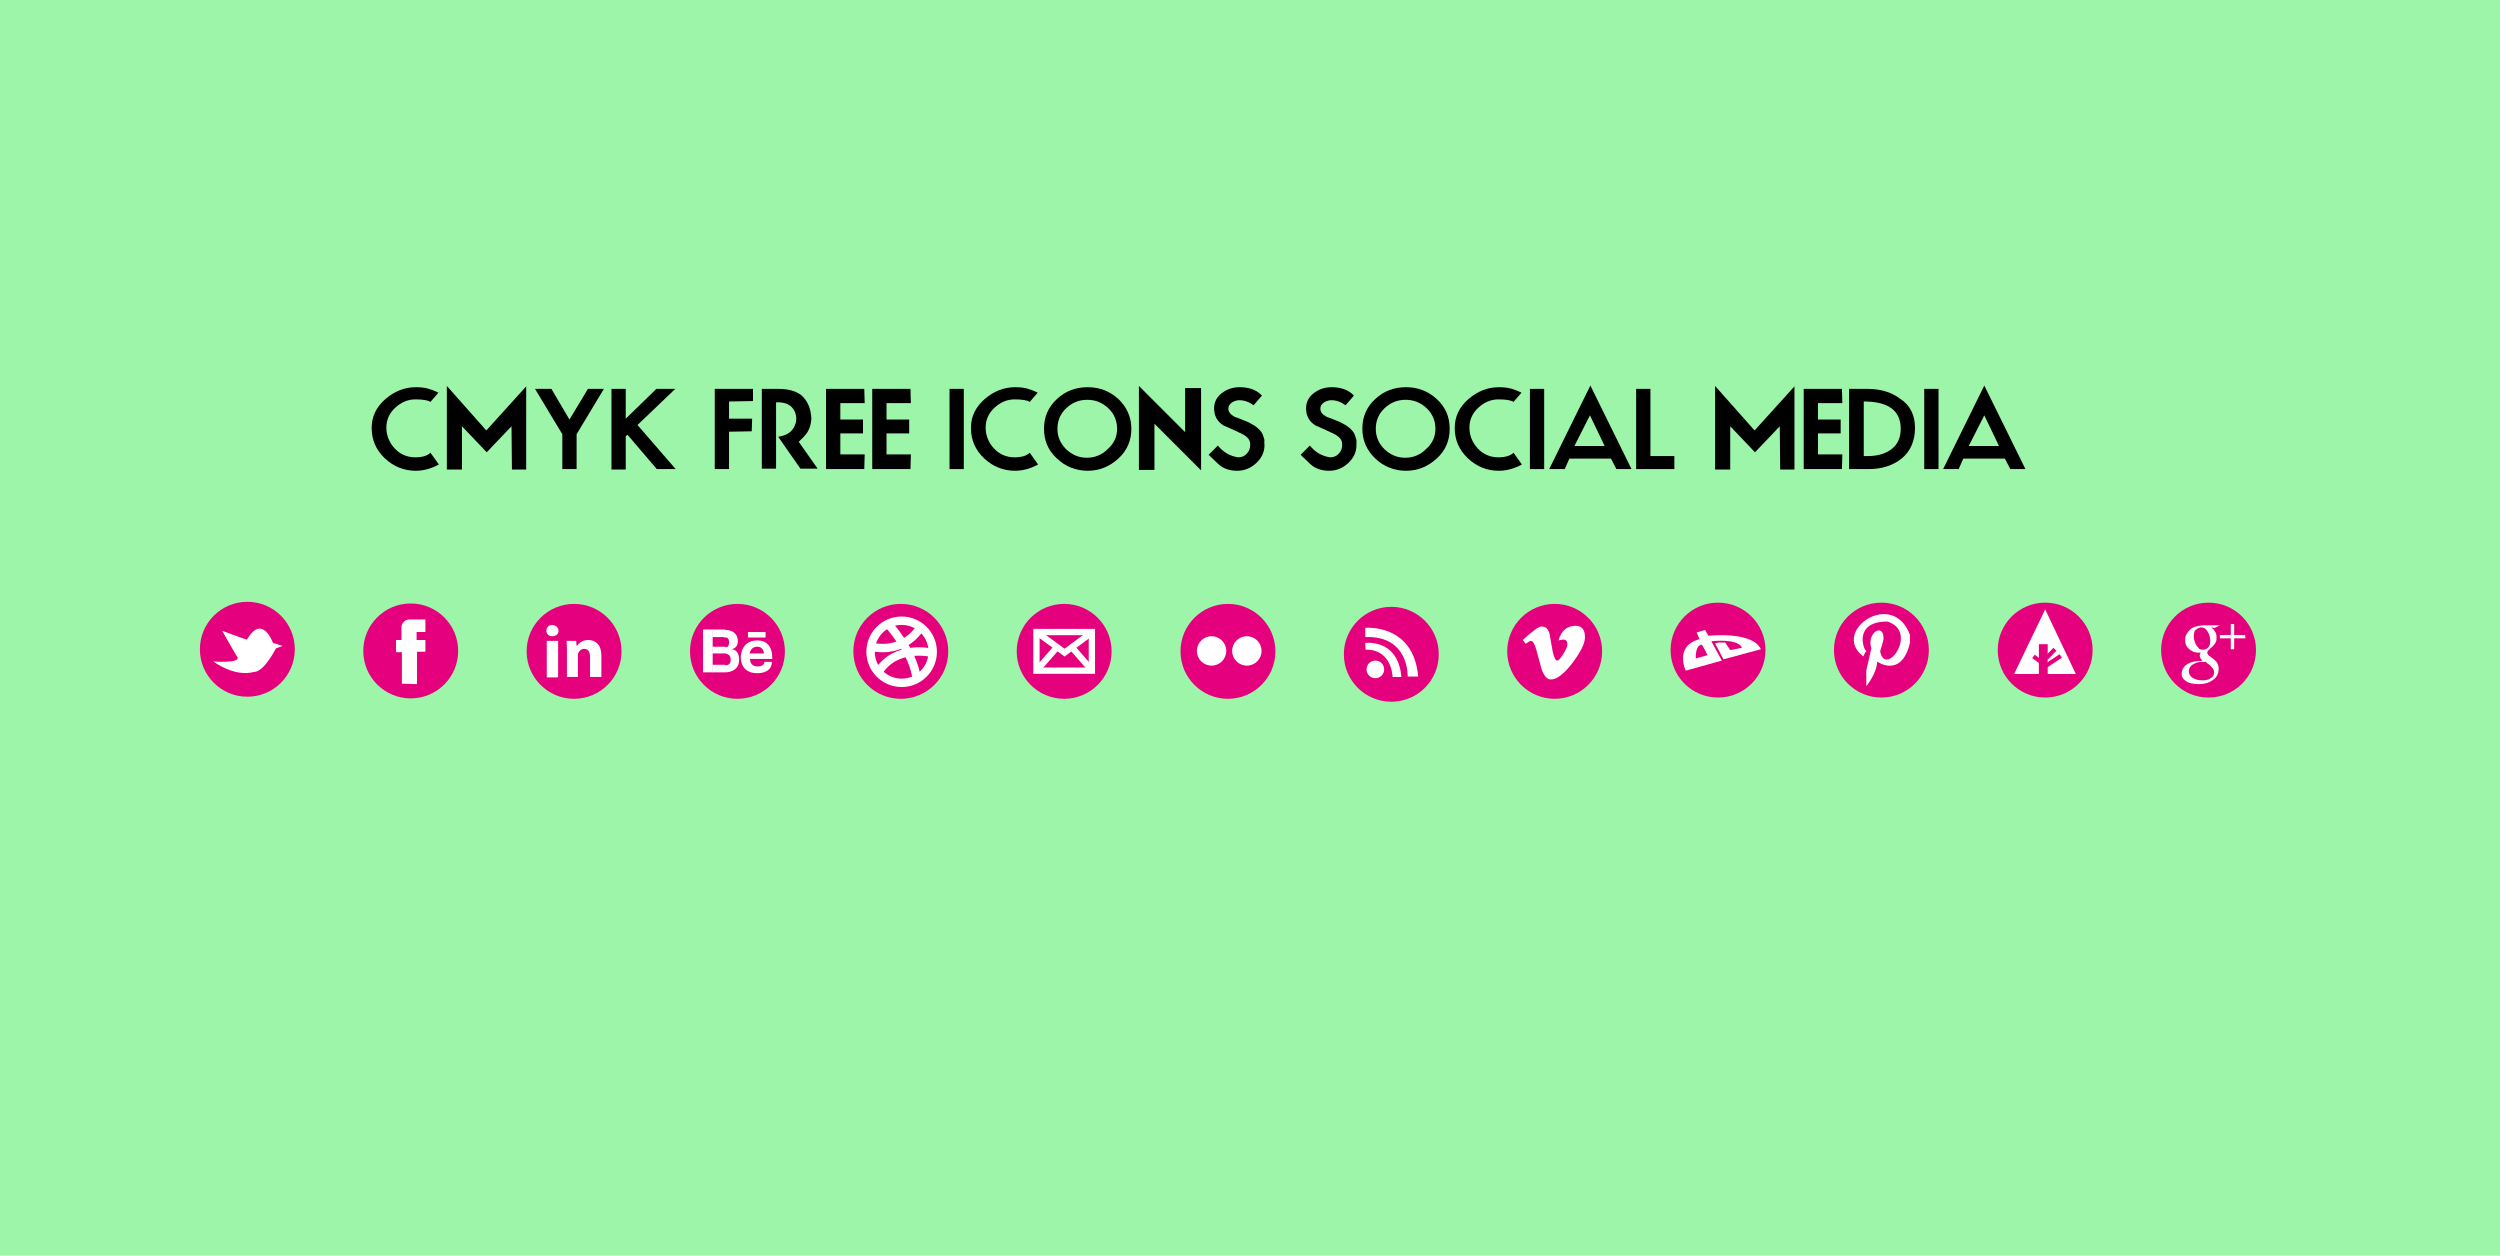 <svg version="1.1" id="Capa_1" xmlns="http://www.w3.org/2000/svg" xmlns:xlink="http://www.w3.org/1999/xlink" x="0px" y="0px" width="595.301px" height="299px">
<rect x="0" fill="#9DF5AA" width="595.301" height="299"/>
<path d="M104.5,110.6c-1.8,1-3.7,1.5-5.5,1.5c-2.8,0-5.3-1-7.399-3c-2.101-2-3.101-4.4-3.101-7.2c0-2.7,1.101-5,3.3-6.899 c2.101-1.801,4.5-2.801,7.2-2.801c1.101,0,2,0.101,2.8,0.301c0.7,0.199,1.601,0.5,2.601,1l-1.9,2.199c-0.6-0.399-1.8-0.6-3.6-0.6 s-3.4,0.7-4.8,2C92.7,98.399,92,100,92,101.8c0,1.899,0.7,3.6,2,5c1.3,1.399,3,2.1,4.9,2.1c1.7,0,2.899-0.399,3.6-1.1L104.5,110.6z "/>
	<path d="M125.3,111.8H121.9l-0.101-10.3l-5.899,6.199L110,101.5v10.3h-3.6v-19.9L115.8,102.5l9.5-10.5V111.8L125.3,111.8z"/>
	<path d="M143.8,92.6l-6.5,10.8v8.3H133.9v-8.3l-6.5-10.8h3.899l4.301,7.3L140,92.6H143.8z"/>
	<path d="M160.9,111.699h-4.5l-7-8.199l-0.4,0.399v7.9H145.6V92.6H149v7.1l7.3-7.1h4.5l-9,8.6L160.9,111.699z"/>
	<path d="M179.3,95.5l-5.699,0.1v4.1h5.5l-0.101,3L173.6,102.8v8.899h-3.4V92.6h9.1V95.5L179.3,95.5z"/>
	<path d="M189.4,98.399c-0.601-1.8-2.101-2.7-4.601-2.6v8.2v7.6H181.4v-19h3.899c2.4,0,4.2,0.5,5.5,1.5c1.5,1.3,2.301,3.2,2.4,5.6 c-0.1,1.801-0.7,3.2-1.8,4.301l-1.2,1.199l4.5,6.4h-4.1L185.3,104c2.101-0.301,3.4-1.2,4-2.801 C189.7,100.3,189.7,99.3,189.4,98.399z"/>
	<path d="M205.8,111.699h-9.1V92.6h9.1L205.9,96h-5.8v3.899h5.399v3.3H200.1v5h5.8L205.8,111.699z"/>
	<path d="M216.8,111.699h-9.1V92.6h9.1L216.9,96h-5.8v3.899h5.399v3.3H211.1v5h5.8L216.8,111.699z"/>
	<path d="M229.5,111.699H226.1V92.6h3.399V111.699z"/>
	<path d="M247.2,110.6c-1.8,1-3.7,1.5-5.5,1.5c-2.8,0-5.3-1-7.4-3c-2.1-2-3.1-4.4-3.1-7.2c0-2.7,1.1-5,3.3-6.899 c2.101-1.801,4.5-2.801,7.2-2.801c1.1,0,2,0.101,2.8,0.301c0.7,0.199,1.601,0.5,2.601,1l-1.9,2.199c-0.6-0.399-1.8-0.6-3.6-0.6 c-1.801,0-3.4,0.7-4.801,2c-1.399,1.3-2.1,2.9-2.1,4.7c0,1.899,0.7,3.6,2,5c1.3,1.399,3,2.1,4.9,2.1c1.699,0,2.899-0.399,3.6-1.1 L247.2,110.6z"/>
	<path d="M269.4,102.1c0,2.8-1,5.2-3.101,7.1c-2.1,1.9-4.5,2.9-7.3,2.9s-5.3-1-7.3-2.9c-2.1-1.899-3.1-4.3-3.1-7.1s1-5.2,3.1-7.1 c2-1.9,4.5-2.801,7.3-2.801s5.2,0.9,7.3,2.801C268.3,96.899,269.4,99.3,269.4,102.1z M266,102.1c0-1.9-0.7-3.6-2.1-4.9 c-1.4-1.3-3-2-5-2s-3.601,0.7-5,2c-1.4,1.301-2.101,3-2.101,4.9s0.7,3.5,2.101,4.9c1.399,1.3,3,2,4.899,2c1.9,0,3.601-0.7,4.9-2 C265.3,105.6,266,104,266,102.1z"/>
	<path d="M286,112l-11.1-11.101v11h-3.7v-20l11,11v-10.5h3.8V112L286,112z"/>
	<path d="M301.1,106c0,1.699-0.7,3.1-2,4.3c-1.301,1.2-2.801,1.8-4.5,1.8c-1.801,0-3.301-0.5-4.5-1.6 c-0.801-0.801-1.601-1.5-2.301-2.2l2.2-2.2c1.3,1.6,2.9,2.5,4.8,2.8c0.9,0,1.601-0.3,2.101-0.899c0.6-0.601,0.8-1.301,0.8-2.201 c0-1.1-0.7-1.899-2.2-2.6c-1.399-0.699-2.8-1.3-4.2-1.9c-1.5-1-2.199-2.299-2.199-4.1c0-1.5,0.699-2.8,2-3.699 c1.199-0.9,2.6-1.301,4.1-1.301c2.3,0,4.1,0.7,5.3,2l-2,2.301c-1.1-0.801-2.2-1.201-3.399-1.201c-0.601,0-1.2,0.201-1.7,0.5 c-0.601,0.4-0.9,0.9-0.9,1.5c0,0.801,0.5,1.4,1.4,1.9c0.1,0.1,0.899,0.301,2.3,0.9c0.9,0.3,1.8,0.8,2.6,1.3 c1,0.7,1.601,1.399,1.9,2.101c0.1,0.299,0.2,0.699,0.4,1.299C301,105.1,301.1,105.6,301.1,106z"/>
	<path d="M323.001,106c0,1.699-0.7,3.1-2,4.3c-1.301,1.2-2.801,1.8-4.5,1.8c-1.801,0-3.301-0.5-4.5-1.6 c-0.801-0.801-1.601-1.5-2.301-2.2l2.2-2.2c1.3,1.6,2.9,2.5,4.8,2.8c0.9,0,1.601-0.3,2.101-0.899c0.6-0.601,0.8-1.301,0.8-2.201 c0-1.1-0.7-1.899-2.2-2.6c-1.399-0.699-2.8-1.3-4.2-1.9c-1.5-1-2.2-2.299-2.2-4.1c0-1.5,0.7-2.8,2-3.699 c1.2-0.9,2.601-1.301,4.101-1.301c2.3,0,4.1,0.7,5.3,2l-2,2.301c-1.1-0.801-2.2-1.201-3.4-1.201c-0.6,0-1.199,0.201-1.699,0.5 c-0.601,0.4-0.9,0.9-0.9,1.5c0,0.801,0.5,1.4,1.4,1.9c0.1,0.1,0.899,0.301,2.3,0.9c0.899,0.3,1.8,0.8,2.6,1.3 c1,0.7,1.601,1.399,1.9,2.101c0.1,0.299,0.2,0.699,0.399,1.299C323.001,105.1,323.001,105.6,323.001,106z"/>
	<path d="M345.2,102.1c0,2.8-1,5.2-3.1,7.1c-2.1,1.9-4.5,2.9-7.3,2.9s-5.3-1-7.3-2.9c-2-1.899-3.101-4.3-3.101-7.1s1-5.2,3.101-7.1 c2-1.9,4.5-2.801,7.3-2.801s5.2,0.9,7.3,2.801C344.2,96.899,345.2,99.3,345.2,102.1z M341.801,102.1c0-1.9-0.7-3.6-2.101-4.9 c-1.399-1.3-3-2-5-2s-3.6,0.7-5,2c-1.399,1.301-2.1,3-2.1,4.9s0.7,3.5,2.1,4.9c1.4,1.3,3,2,4.9,2c1.899,0,3.6-0.7,4.899-2 C341.1,105.6,341.801,104,341.801,102.1z"/>
	<path d="M362.4,110.6c-1.8,1-3.7,1.5-5.5,1.5c-2.8,0-5.3-1-7.399-3c-2.101-2-3.101-4.4-3.101-7.2c0-2.7,1.101-5,3.3-6.899 c2.101-1.801,4.5-2.801,7.2-2.801c1.101,0,2,0.101,2.8,0.301c0.7,0.199,1.601,0.5,2.601,1l-1.9,2.199c-0.6-0.399-1.8-0.6-3.6-0.6 c-1.801,0-3.4,0.7-4.8,2c-1.4,1.3-2.101,2.9-2.101,4.7c0,1.899,0.7,3.6,2,5c1.3,1.399,3,2.1,4.9,2.1c1.7,0,2.899-0.399,3.6-1.1 L362.4,110.6z"/>
	<path d="M367.7,111.699h-3.399V92.6h3.399V111.699z"/>
	<path d="M388.501,111.699H384.9l-1.3-2.5h-9.9l-1.1,2.5h-3.7l9.8-19.899L388.501,111.699z M382.1,106.199l-3.5-7.3l-3.7,7.3H382.1z "/>
	<path d="M398.7,111.699h-9.1V92.6h3.4v16h5.699V111.699L398.7,111.699z"/>
	<path d="M427.301,111.8h-3.4l-0.1-10.3l-5.9,6.199l-5.899-6.199v10.3H408.4v-19.9l9.4,10.601l9.5-10.5V111.8L427.301,111.8z"/>
	<path d="M438.6,111.699h-9.1V92.6h9.1l0.1,3.4h-5.8v3.899h5.4v3.3h-5.4v5h5.8L438.6,111.699z"/>
	<path d="M456.001,101.899c0,3.101-1.101,5.601-3.2,7.3c-2,1.601-4.601,2.5-7.8,2.5h-4.7V92.6h4.399c3.101,0,5.7,0.8,7.7,2.3 C454.9,96.5,456.001,98.899,456.001,101.899z M452.6,102.1c0-4.3-2.9-6.5-8.8-6.5v13h0.899c2.301,0,4.101-0.5,5.5-1.5 C451.801,106,452.6,104.3,452.6,102.1z"/>
	<path d="M461.6,111.699h-3.4V92.6h3.4V111.699z"/>
	<path d="M482.301,111.699H478.7l-1.3-2.5h-9.899l-1.101,2.5h-3.7l9.8-19.899L482.301,111.699z M476.001,106.199l-3.5-7.3l-3.7,7.3 H476.001z"/>
<circle fill="#E5007D" cx="58.9" cy="154.6" r="11.3"/>
<path fill="#FFFFFF" d="M65,153.1c0,0-2.5-7.1-6.2-0.8c-0.3,0-5.899-2.101-5.899-2.101s3.5,6.2,3.7,6.4 c0.199,1.4-5.801,0.9-5.801,0.9s4.9,3.8,9.7,2.5c2.4,0,5.2-5.601,5.2-5.601l1.6-0.6L65,153.1z"/>
<circle fill="#E5007D" cx="448.001" cy="154.8" r="11.3"/>
<path fill="#FFFFFF" d="M445.6,154.399c-0.2,0.8-1.2,5.3-1.2,5.3v3.7c0,0,2.5-3,2.601-5.899c-0.301-0.101,5.699,4.3,7.8-4.4 c0-1.1,0-1.6,0-1.9c-4.101-11.199-19-0.8-11.101,5.101c0,0,0.4-0.9,0.7-1.3c-0.6-0.101-3.2-7,5-7c7.601,2.3-0.399,13.5-1.7,7.1 c0,0,0.8-2.6,0.8-2.9C448.7,148.199,444.4,150.5,445.6,154.399z"/>
<circle fill="#E5007D" cx="525.9" cy="154.8" r="11.3"/>
<path fill="#FFFFFF" d="M526.501,149.399c0.1,0.101,0.199,0.2,0.399,0.3c0.101,0.101,0.3,0.301,0.4,0.5c0.1,0.2,0.3,0.4,0.399,0.7 c0.101,0.3,0.101,0.601,0.101,0.9s0,0.7-0.101,0.899c-0.1,0.301-0.199,0.5-0.399,0.7c-0.101,0.2-0.3,0.4-0.5,0.601 c-0.2,0.199-0.4,0.3-0.601,0.5c-0.1,0.1-0.199,0.3-0.399,0.399c-0.101,0.101-0.2,0.3-0.2,0.5s0.1,0.4,0.2,0.5 c0.1,0.101,0.2,0.2,0.3,0.3l0.7,0.5c0.2,0.2,0.399,0.301,0.6,0.5c0.2,0.2,0.4,0.4,0.5,0.601c0.101,0.2,0.3,0.399,0.3,0.7 c0.101,0.199,0.101,0.5,0.101,0.899c0,0.4-0.101,0.9-0.3,1.3c-0.2,0.4-0.5,0.801-0.9,1.101s-0.9,0.6-1.5,0.8s-1.3,0.3-2.1,0.3 c-0.7,0-1.301-0.1-1.801-0.2c-0.5-0.1-0.899-0.3-1.3-0.6c-0.3-0.2-0.6-0.5-0.7-0.8c-0.199-0.3-0.199-0.601-0.199-1 c0-0.3,0.1-0.7,0.3-1.101c0.2-0.399,0.6-0.8,1.1-1.1c0.3-0.2,0.6-0.3,0.9-0.4c0.3-0.1,0.7-0.199,1-0.199 c0.3-0.101,0.6-0.101,0.899-0.101c0.301,0,0.5,0,0.7-0.1c-0.1-0.2-0.3-0.4-0.399-0.5c-0.101-0.2-0.2-0.4-0.2-0.7 c0-0.2,0-0.3,0.1-0.4c0-0.1,0.1-0.199,0.1-0.3c-0.1,0-0.199,0-0.3,0c-0.1,0-0.2,0-0.3,0c-0.5,0-0.9-0.1-1.3-0.3 c-0.4-0.2-0.7-0.4-1-0.7s-0.5-0.6-0.6-0.899c-0.101-0.4-0.2-0.7-0.2-1.101c0-0.399,0.1-0.899,0.3-1.3s0.5-0.8,0.9-1.2 c0.5-0.399,1.1-0.7,1.699-0.8c0.601-0.1,1.101-0.2,1.601-0.2h3.8l-1.2,0.601L526.501,149.399L526.501,149.399L526.501,149.399 L526.501,149.399z M527.2,160.1c0-0.2,0-0.4-0.1-0.6c-0.1-0.2-0.2-0.4-0.4-0.601c-0.199-0.2-0.399-0.399-0.6-0.6 c-0.3-0.2-0.6-0.4-0.9-0.7c-0.1,0-0.1,0-0.199,0c-0.101,0-0.101,0-0.2,0c0,0-0.101,0-0.3,0c-0.101,0-0.301,0-0.5,0 c-0.2,0-0.4,0.1-0.601,0.1s-0.399,0.101-0.6,0.2c-0.101,0-0.2,0.101-0.4,0.2s-0.399,0.2-0.5,0.3c-0.2,0.101-0.3,0.3-0.5,0.601 c-0.1,0.199-0.2,0.5-0.2,0.8c0,0.7,0.301,1.2,0.9,1.6c0.6,0.4,1.4,0.601,2.4,0.601c0.899,0,1.6-0.2,2-0.601 C527.001,161.199,527.2,160.699,527.2,160.1z M524.501,154.699c0.199,0,0.5,0,0.699-0.1c0.2-0.1,0.4-0.2,0.601-0.4 c0.2-0.199,0.3-0.399,0.399-0.699c0-0.301,0.101-0.5,0.101-0.7c0-0.3,0-0.7-0.101-1.101c-0.1-0.399-0.199-0.8-0.399-1.1 c-0.2-0.4-0.4-0.6-0.7-0.9c-0.3-0.199-0.6-0.3-1-0.3c-0.2,0-0.5,0.101-0.7,0.2s-0.4,0.3-0.6,0.4c-0.2,0.199-0.3,0.399-0.3,0.699 c-0.101,0.2-0.101,0.5-0.101,0.7c0,0.3,0,0.7,0.101,1c0.1,0.4,0.199,0.7,0.399,1.101c0.2,0.3,0.4,0.6,0.7,0.899 C523.7,154.6,524.1,154.699,524.501,154.699z"/>
<path fill="#FFFFFF" d="M534.7,152h-2.699v2.6H531.2V152h-2.6v-0.801h2.6v-2.6h0.801v2.6h2.6L534.7,152L534.7,152z"/>
<circle fill="#E5007D" cx="487.001" cy="154.8" r="11.3"/>
<polygon fill="#FFFFFF" points="479.6,160.5 485.501,160.5 485.501,153.399 487.6,153.399 487.6,160.5 494.301,160.5 487.001,145.1"/>
<line fill="none" stroke="#E5007D" x1="484.2" y1="156.3" x2="486.4" y2="157.899"/>
<line fill="none" stroke="#E5007D" x1="487.301" y1="156.699" x2="489.301" y2="154.6"/>
<line fill="none" stroke="#E5007D" x1="487.1" y1="158.6" x2="490.7" y2="156.199"/>
<circle fill="#E5007D" cx="331.301" cy="155.8" r="11.3"/>
<path fill="#FFFFFF" d="M325.1,149.5c0,0,11.5-1.101,12.6,11.6c0.801,0-2.5,0-2.5,0s0.4-9.8-10.1-9.4 C325.1,151,325.1,149.5,325.1,149.5z"/>
<circle fill="#FFFFFF" cx="327.501" cy="159.4" r="2.1"/>
<path fill="#FFFFFF" d="M325.1,153.1c0,0,7.8-1.1,8.6,8.1c0.5,0-2.1,0-2.1,0s-0.1-6.6-6.4-6.5C325.1,154.1,325.1,153.1,325.1,153.1z"/>
<circle fill="#E5007D" cx="409.1" cy="154.8" r="11.3"/>
<path fill="#FFFFFF" d="M410.4,157l-2-3.801l0.8-0.199h1.601l1.2,1.8c0,0,2.8-0.5,2.8-0.601c-1.2-2.3-7.3-1.5-7.3-1.5l2.5,4.601 l-8.601,2.399c0,0-2.8-5.899,3.3-7.5c-0.1-0.3-0.7-1.6-0.7-1.6l2-0.6l0.801,1.399c0,0,10.5-1.2,12.5,3.2 C420.001,154.399,410.4,157,410.4,157z"/>
<path fill="#E5007D" d="M406.6,156l-2.8,0.8c0,0-0.2-3.101,1.399-3.3C405.301,153.399,406.6,156,406.6,156z"/>
<circle fill="#E5007D" cx="292.4" cy="155.1" r="11.3"/>
<circle fill="#FFFFFF" cx="288.5" cy="155" r="3.5"/>
<circle fill="#FFFFFF" cx="296.9" cy="155" r="3.5"/>
<circle fill="#E5007D" cx="370.2" cy="155.1" r="11.3"/>
<path fill="#FFFFFF" d="M377.4,152c-0.1,1.399-1.1,3.399-3,5.899c-2,2.601-3.7,3.9-5.1,3.9c-0.9,0-1.601-0.8-2.2-2.4 c-0.4-1.5-0.8-2.899-1.2-4.399c-0.4-1.601-0.9-2.4-1.4-2.4c-0.1,0-0.5,0.2-1.199,0.7l-0.7-0.9c0.7-0.6,1.399-1.3,2.2-1.899 c1-0.801,1.699-1.301,2.199-1.301c1.101-0.1,1.9,0.7,2.101,2.4c0.3,1.8,0.5,2.9,0.6,3.4c0.3,1.5,0.7,2.3,1.101,2.3 c0.3,0,0.8-0.5,1.399-1.5c0.601-1,1-1.7,1-2.2c0.101-0.8-0.2-1.3-1-1.3c-0.399,0-0.7,0.1-1.1,0.2c0.7-2.4,2.1-3.5,4.2-3.5 C376.801,149.1,377.501,150.1,377.4,152z"/>
<circle fill="#E5007D" cx="97.8" cy="155" r="11.3"/>
<path fill="#FFFFFF" d="M95.7,162.8v-7.5h-1.4v-2.9H95.6v-3.3c0,0,0.3-1.7,2.199-1.6c0.101,0,3.5,0,3.5,0v3h-2.1v1.899h2.1v2.8h-2 v7.7L95.7,162.8L95.7,162.8L95.7,162.8z"/>
<circle fill="#E5007D" cx="136.7" cy="155.1" r="11.3"/>
<path fill="#FFFFFF" d="M133,150.199c0,0.7-0.5,1.301-1.5,1.301c-0.899,0-1.399-0.601-1.399-1.301c0-0.8,0.6-1.399,1.399-1.399 C132.4,148.899,133,149.5,133,150.199z M130.2,161.3v-8.7h2.7v8.7H130.2z"/>
	<path fill="#FFFFFF" d="M135,155.399c0-1.1,0-2-0.1-2.8h2.3l0.1,1.2h0.101c0.399-0.601,1.2-1.4,2.7-1.4c1.8,0,3.1,1.2,3.1,3.7v5.1 h-2.7v-4.8c0-1.1-0.399-1.899-1.399-1.899c-0.7,0-1.2,0.5-1.4,1c-0.1,0.199-0.1,0.399-0.1,0.699v5H135V155.399L135,155.399z"/>
<circle fill="#E5007D" cx="175.6" cy="155.1" r="11.3"/>
	<rect x="167.4" y="149.899" fill="#FFFFFF" width="2.3" height="10.2"/>
	<rect x="169.6" y="149.899" fill="#FFFFFF" width="3.1" height="1.8"/>
	<rect x="169.6" y="158.3" fill="#FFFFFF" width="3.1" height="1.8"/>
	<rect x="169.6" y="154" fill="#FFFFFF" width="3.1" height="1.6"/>
	<path fill="#FFFFFF" d="M172.7,160.1c0,0,3.3,0.1,3.3-3c0,0,0.101-2.5-1.899-2.5c0,0,1.6-0.1,1.6-1.9c0-1.8-1.3-2.699-2.9-2.699 c-1.6,0-1.5,0.899-1.5,0.899l1.2,0.9h0.4c0,0,0.7,0,0.7,1.1c0,1.101-0.4,1.2-0.9,1.2s-0.7,0.8-0.7,0.8l0.9,0.8c0,0,1.1,0,1.1,1.4 s-1.1,1.3-1.399,1.3c-0.301,0-0.2,0.7-0.2,0.7L172.7,160.1z"/>
	<path fill="#FFFFFF" d="M180.3,152.5c-3.899,0-3.899,3.899-3.899,3.899s-0.3,3.9,3.899,3.9c0,0,3.5,0.2,3.5-2.7H182 c0,0,0.101,1.1-1.6,1.1c0,0-1.8,0.101-1.8-1.8h5.3C183.8,156.899,184.4,152.5,180.3,152.5z M178.5,155.6c0,0,0.2-1.6,1.8-1.6 c1.601,0,1.601,1.6,1.601,1.6H178.5z"/>
	<rect x="178.1" y="150.5" fill="#FFFFFF" width="4.199" height="1.3"/>
<circle fill="#E5007D" cx="214.5" cy="155.1" r="11.3"/>
	<circle fill="none" stroke="#FFFFFF" stroke-width="2" cx="214.7" cy="155.2" r="7.4"/>
<path fill="none" stroke="#FFFFFF" stroke-width="2" d="M218.3,161.699C217.5,155,211.4,148.5,211.4,148.5"/>
	<path fill="none" stroke="#FFFFFF" stroke-width="2" d="M207.3,154c8.5,1.8,11.9-4.7,11.9-4.7"/>
	<path fill="none" stroke="#FFFFFF" stroke-width="2" d="M209.1,160.1c4.3-6.9,13-4.6,13-4.6"/>
<circle fill="#E5007D" cx="253.4" cy="155.1" r="11.3"/>
	<rect x="246.8" y="150.5" fill="none" stroke="#FFFFFF" stroke-width="1.5" width="13.2" height="9.199"/>
	<polyline fill="none" stroke="#FFFFFF" stroke-width="1.5" points="246.8,150.5 253.5,155.399 260.1,150.5"/>
	<line fill="none" stroke="#FFFFFF" stroke-width="1.5" x1="260.1" y1="159.699" x2="255.2" y2="154.1"/>
	<line fill="none" stroke="#FFFFFF" stroke-width="1.5" x1="246.8" y1="159.699" x2="251.7" y2="154.1"/>
</svg>
